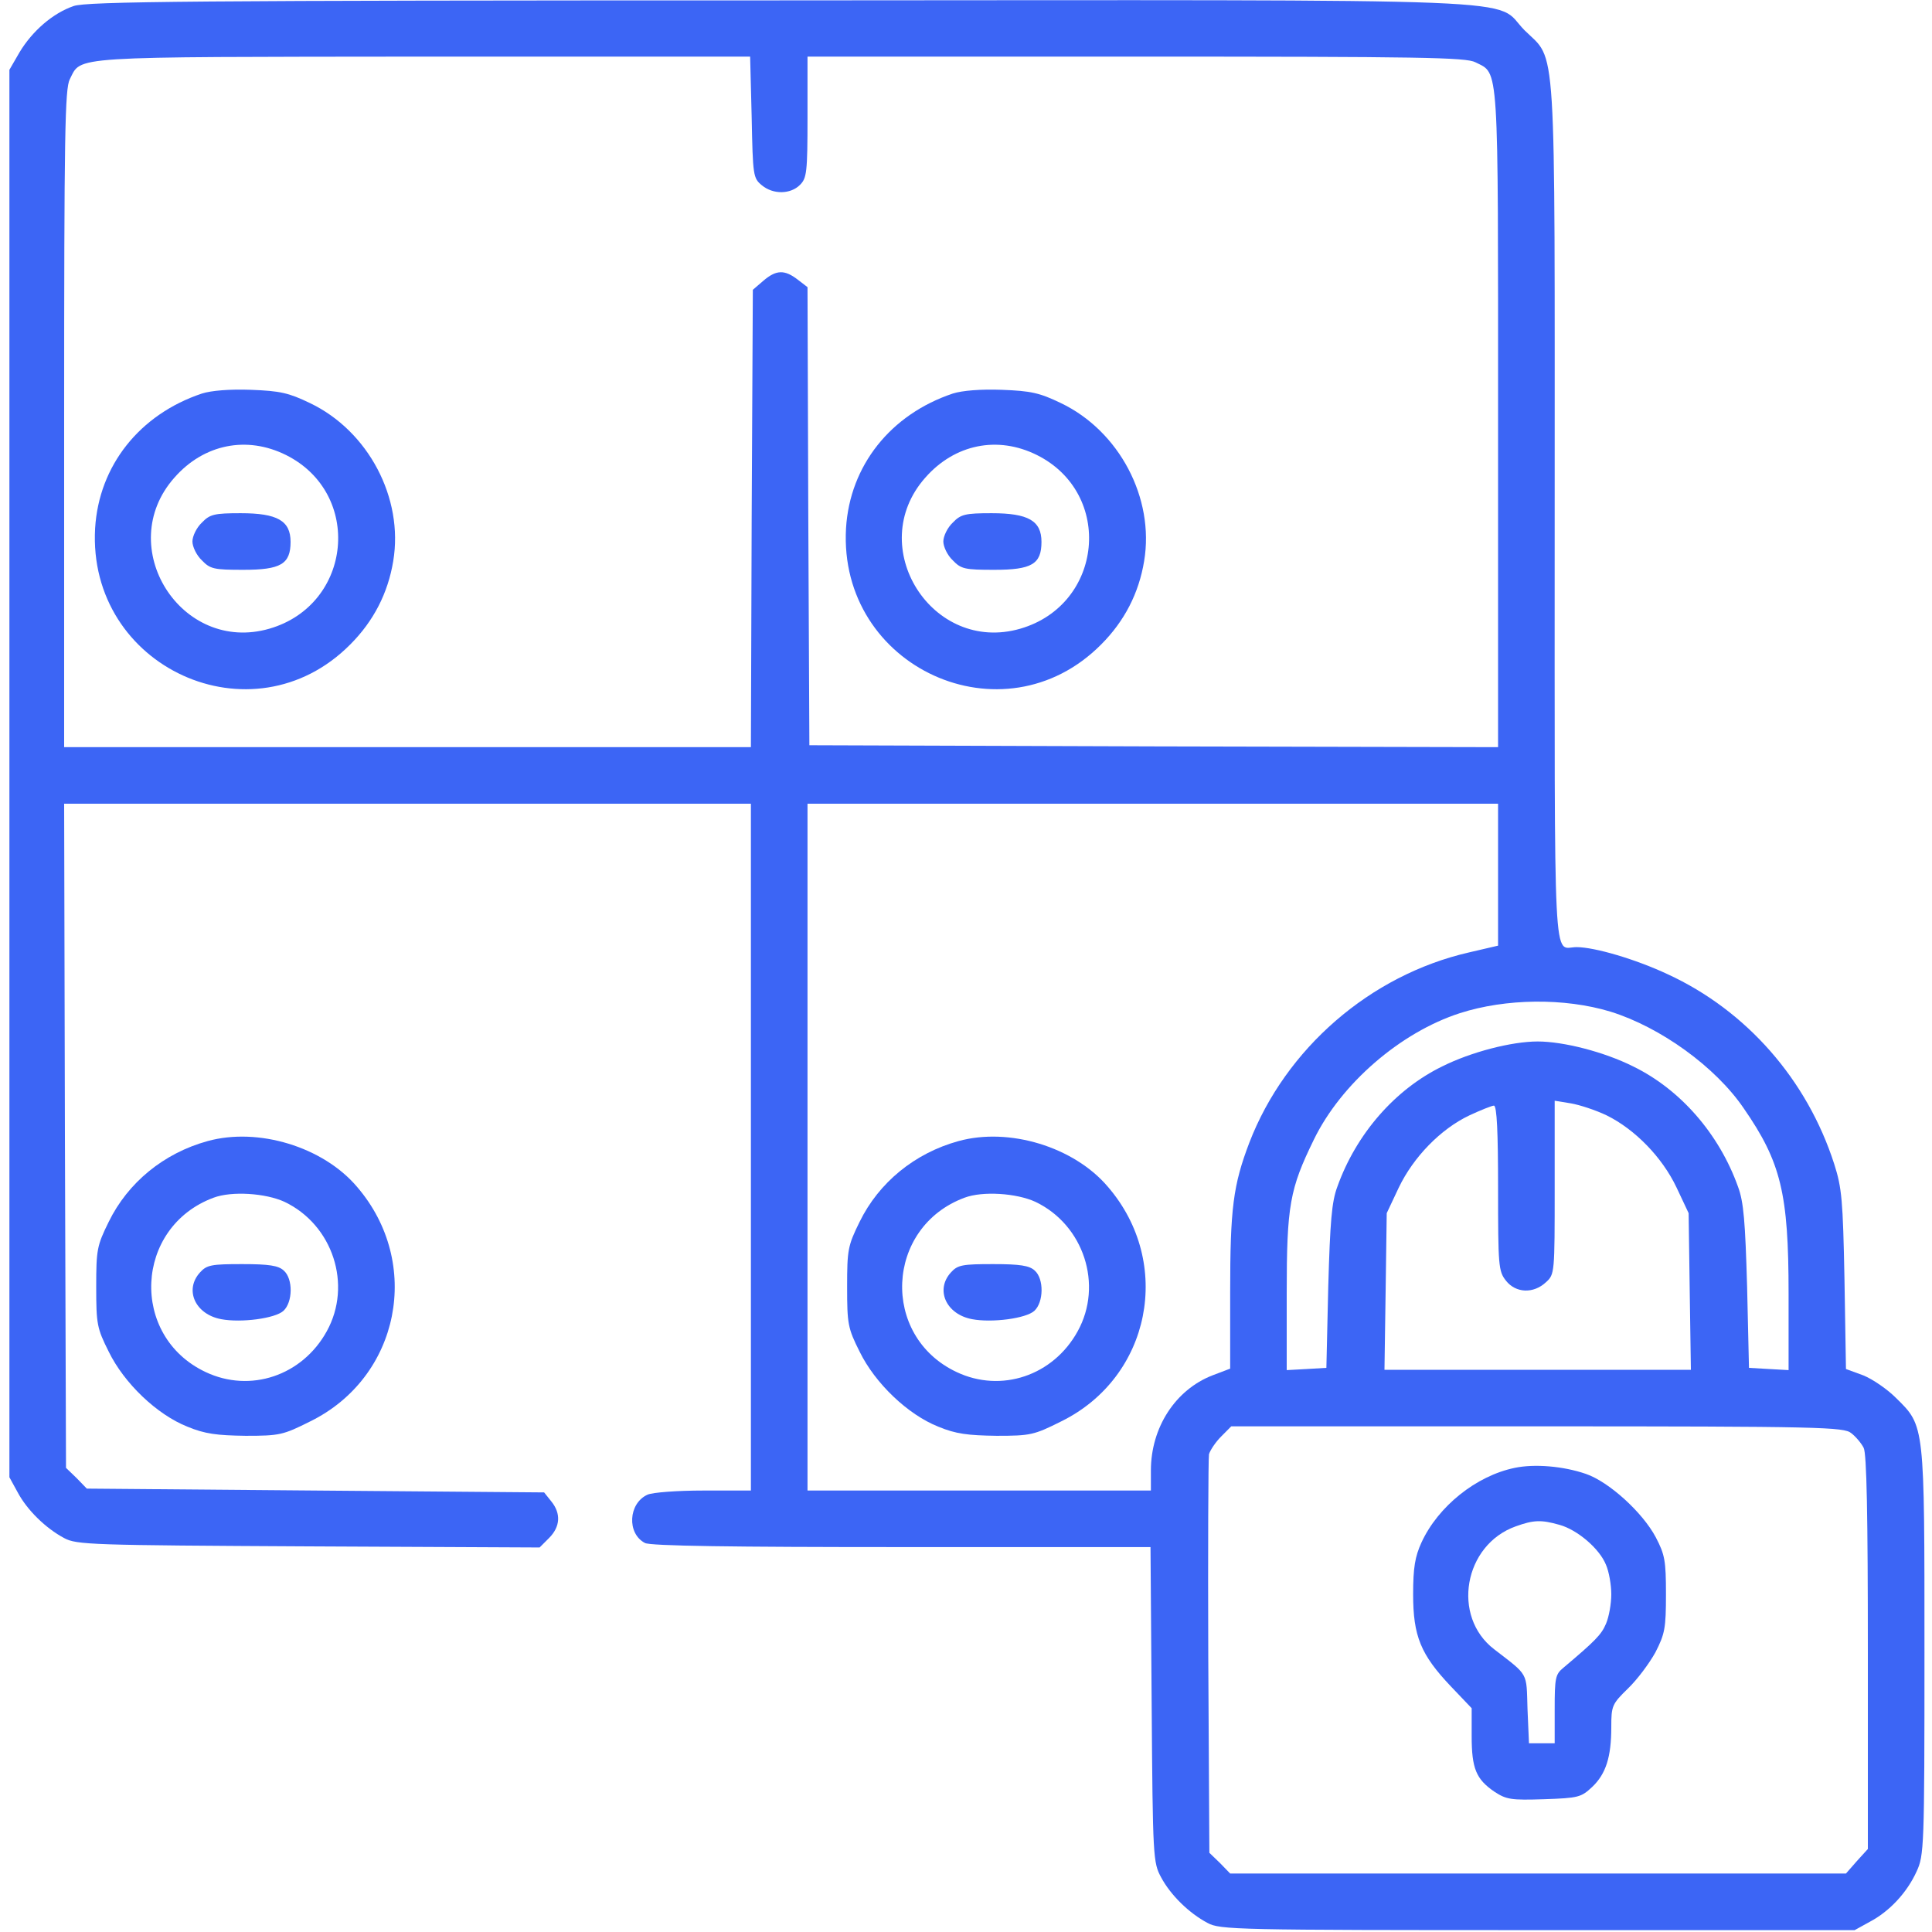 <svg xmlns="http://www.w3.org/2000/svg" width="30" height="30" viewBox="0 0 30 30" fill="none">
  <g clip-path="url(#clip0_4_27)">
    <path d="M1.143 0.094C0.82 0.205 0.504 0.48 0.305 0.809L0.146 1.084V12.012V22.939L0.275 23.174C0.422 23.449 0.709 23.73 0.996 23.883C1.189 23.988 1.418 23.994 4.793 24.012L8.379 24.029L8.525 23.883C8.701 23.707 8.713 23.502 8.561 23.314L8.449 23.174L4.898 23.145L1.348 23.115L1.189 22.951L1.025 22.793L1.008 17.637L0.996 12.48H6.328H11.66V17.812V23.145H10.928C10.512 23.145 10.137 23.174 10.055 23.209C9.756 23.344 9.732 23.812 10.014 23.959C10.09 24.006 11.385 24.023 13.998 24.023H17.865L17.883 26.467C17.9 28.852 17.906 28.922 18.029 29.15C18.176 29.426 18.463 29.707 18.75 29.859C18.943 29.965 19.189 29.971 23.877 29.971H28.799L29.033 29.842C29.344 29.678 29.613 29.385 29.76 29.062C29.877 28.811 29.883 28.688 29.883 25.658C29.883 22.107 29.889 22.148 29.443 21.709C29.309 21.574 29.08 21.416 28.934 21.357L28.664 21.258L28.641 19.869C28.617 18.633 28.6 18.445 28.482 18.076C28.061 16.764 27.117 15.691 25.898 15.129C25.4 14.895 24.762 14.707 24.48 14.707C24.111 14.707 24.141 15.287 24.141 7.975C24.141 0.434 24.176 0.967 23.672 0.469C23.168 -0.041 24.211 2.26777e-07 12.105 0.006C2.947 0.006 1.342 0.023 1.143 0.094ZM11.672 1.822C11.69 2.73 11.695 2.766 11.83 2.877C12.006 3.023 12.275 3.018 12.422 2.871C12.527 2.766 12.539 2.678 12.539 1.816V0.879H17.637C22.084 0.879 22.764 0.891 22.91 0.967C23.279 1.154 23.262 0.902 23.262 6.504V11.602L17.918 11.59L12.568 11.572L12.551 8.016L12.539 4.459L12.387 4.342C12.182 4.184 12.053 4.189 11.854 4.359L11.69 4.5L11.672 8.051L11.66 11.602H6.328H0.996V6.504C0.996 2.062 1.008 1.377 1.084 1.23C1.271 0.867 1.008 0.885 6.574 0.879H11.648L11.672 1.822ZM23.262 13.582V14.684L22.811 14.789C21.275 15.141 19.963 16.283 19.4 17.742C19.148 18.404 19.102 18.762 19.102 20.068V21.252L18.826 21.357C18.252 21.58 17.871 22.166 17.871 22.834V23.145H15.205H12.539V17.812V12.48H17.9H23.262V13.582ZM25.008 15.709C25.781 15.949 26.637 16.564 27.076 17.209C27.656 18.047 27.773 18.533 27.773 20.086V21.275L27.469 21.258L27.158 21.24L27.129 19.98C27.1 18.973 27.076 18.662 26.988 18.428C26.695 17.607 26.092 16.916 25.359 16.559C24.914 16.336 24.281 16.172 23.877 16.172C23.473 16.172 22.84 16.336 22.395 16.559C21.662 16.916 21.059 17.607 20.766 18.428C20.678 18.662 20.654 18.973 20.625 19.98L20.596 21.24L20.291 21.258L19.98 21.275V20.086C19.98 18.715 20.027 18.463 20.402 17.695C20.824 16.828 21.744 16.031 22.67 15.732C23.379 15.504 24.293 15.492 25.008 15.709ZM24.949 17.32C25.389 17.537 25.811 17.971 26.033 18.439L26.221 18.838L26.238 20.051L26.256 21.27H23.877H21.498L21.516 20.051L21.533 18.838L21.721 18.439C21.949 17.965 22.371 17.531 22.816 17.32C22.992 17.238 23.168 17.168 23.197 17.168C23.244 17.168 23.262 17.584 23.262 18.451C23.262 19.658 23.268 19.74 23.385 19.887C23.537 20.08 23.812 20.092 24.006 19.91C24.141 19.787 24.141 19.77 24.141 18.439V17.092L24.393 17.133C24.527 17.156 24.779 17.238 24.949 17.32ZM28.746 22.254C28.816 22.307 28.904 22.412 28.939 22.482C28.986 22.57 29.004 23.531 29.004 25.658V28.711L28.834 28.898L28.664 29.092H23.883H19.102L18.943 28.928L18.779 28.77L18.762 25.734C18.756 24.07 18.762 22.652 18.773 22.582C18.791 22.518 18.879 22.389 18.961 22.307L19.119 22.148H23.871C28.283 22.148 28.635 22.16 28.746 22.254Z" fill="#3c65f5"/>
    <path d="M3.135 6.111C2.168 6.434 1.536 7.23 1.477 8.203C1.354 10.365 3.92 11.537 5.438 10.008C5.801 9.645 6.024 9.211 6.106 8.713C6.27 7.734 5.719 6.691 4.811 6.258C4.483 6.1 4.348 6.07 3.897 6.053C3.569 6.041 3.282 6.064 3.135 6.111ZM4.442 7.066C5.637 7.664 5.473 9.387 4.184 9.762C2.813 10.16 1.758 8.49 2.707 7.418C3.164 6.896 3.832 6.762 4.442 7.066Z" fill="#3c65f5"/>
    <path d="M3.135 8.115C3.053 8.191 2.988 8.326 2.988 8.408C2.988 8.49 3.053 8.625 3.135 8.701C3.264 8.836 3.322 8.848 3.779 8.848C4.359 8.848 4.512 8.76 4.512 8.414C4.512 8.086 4.307 7.969 3.738 7.969C3.328 7.969 3.258 7.986 3.135 8.115Z" fill="#3c65f5"/>
    <path d="M14.795 6.111C13.829 6.434 13.196 7.23 13.137 8.203C13.014 10.365 15.58 11.537 17.098 10.008C17.461 9.645 17.684 9.211 17.766 8.713C17.93 7.734 17.379 6.691 16.471 6.258C16.143 6.1 16.008 6.07 15.557 6.053C15.229 6.041 14.942 6.064 14.795 6.111ZM16.102 7.066C17.297 7.664 17.133 9.387 15.844 9.762C14.473 10.16 13.418 8.49 14.367 7.418C14.825 6.896 15.492 6.762 16.102 7.066Z" fill="#3c65f5"/>
    <path d="M14.795 8.115C14.713 8.191 14.648 8.326 14.648 8.408C14.648 8.49 14.713 8.625 14.795 8.701C14.924 8.836 14.982 8.848 15.44 8.848C16.02 8.848 16.172 8.76 16.172 8.414C16.172 8.086 15.967 7.969 15.398 7.969C14.988 7.969 14.918 7.986 14.795 8.115Z" fill="#3c65f5"/>
    <path d="M14.883 17.719C14.203 17.906 13.646 18.363 13.348 18.973C13.166 19.342 13.154 19.406 13.154 19.98C13.154 20.561 13.166 20.625 13.348 20.988C13.588 21.48 14.098 21.967 14.572 22.154C14.842 22.266 15.029 22.289 15.475 22.295C16.002 22.295 16.055 22.283 16.477 22.072C17.871 21.387 18.223 19.611 17.203 18.428C16.676 17.807 15.668 17.502 14.883 17.719ZM16.078 18.662C16.828 19.02 17.133 19.951 16.734 20.672C16.354 21.363 15.545 21.633 14.854 21.305C13.67 20.748 13.746 19.055 14.977 18.598C15.258 18.492 15.785 18.527 16.078 18.662Z" fill="#3c65f5"/>
    <path d="M14.766 19.758C14.52 20.027 14.69 20.408 15.094 20.484C15.404 20.543 15.932 20.473 16.061 20.355C16.207 20.221 16.213 19.857 16.067 19.729C15.985 19.652 15.838 19.629 15.422 19.629C14.947 19.629 14.871 19.641 14.766 19.758Z" fill="#3c65f5"/>
    <path d="M23.52 22.793C22.922 22.916 22.33 23.391 22.072 23.953C21.973 24.17 21.943 24.34 21.943 24.756C21.943 25.406 22.061 25.693 22.529 26.186L22.852 26.525V26.959C22.852 27.463 22.922 27.627 23.203 27.82C23.391 27.943 23.461 27.955 23.977 27.938C24.51 27.92 24.551 27.908 24.721 27.75C24.938 27.545 25.02 27.281 25.02 26.818C25.02 26.49 25.031 26.461 25.277 26.221C25.424 26.08 25.611 25.828 25.705 25.658C25.852 25.371 25.869 25.283 25.869 24.756C25.869 24.234 25.852 24.141 25.711 23.871C25.506 23.484 24.984 23.01 24.627 22.887C24.27 22.764 23.824 22.729 23.52 22.793ZM24.217 23.678C24.492 23.754 24.838 24.047 24.938 24.299C24.984 24.404 25.02 24.609 25.02 24.756C25.02 24.902 24.984 25.107 24.938 25.213C24.867 25.383 24.768 25.482 24.275 25.898C24.152 25.998 24.141 26.057 24.141 26.537V27.07H23.941H23.742L23.719 26.537C23.701 25.957 23.742 26.027 23.203 25.611C22.535 25.102 22.729 23.988 23.537 23.701C23.812 23.602 23.93 23.596 24.217 23.678Z" fill="#3c65f5"/>
    <path d="M3.223 17.719C2.543 17.906 1.986 18.363 1.688 18.973C1.506 19.342 1.494 19.406 1.494 19.98C1.494 20.561 1.506 20.625 1.688 20.988C1.928 21.48 2.438 21.967 2.912 22.154C3.182 22.266 3.369 22.289 3.814 22.295C4.342 22.295 4.395 22.283 4.816 22.072C6.211 21.387 6.562 19.611 5.543 18.428C5.016 17.807 4.008 17.502 3.223 17.719ZM4.418 18.662C5.168 19.02 5.473 19.951 5.074 20.672C4.693 21.363 3.885 21.633 3.193 21.305C2.01 20.748 2.086 19.055 3.316 18.598C3.598 18.492 4.125 18.527 4.418 18.662Z" fill="#3c65f5"/>
    <path d="M3.106 19.758C2.86 20.027 3.029 20.408 3.434 20.484C3.744 20.543 4.272 20.473 4.401 20.355C4.547 20.221 4.553 19.857 4.406 19.729C4.324 19.652 4.178 19.629 3.762 19.629C3.287 19.629 3.211 19.641 3.106 19.758Z" fill="#3c65f5"/>
  </g>
  <defs>
    <clipPath id="clip0_4_27">
      <rect width="30" height="30" fill="white"/>
    </clipPath>
  </defs>
</svg>